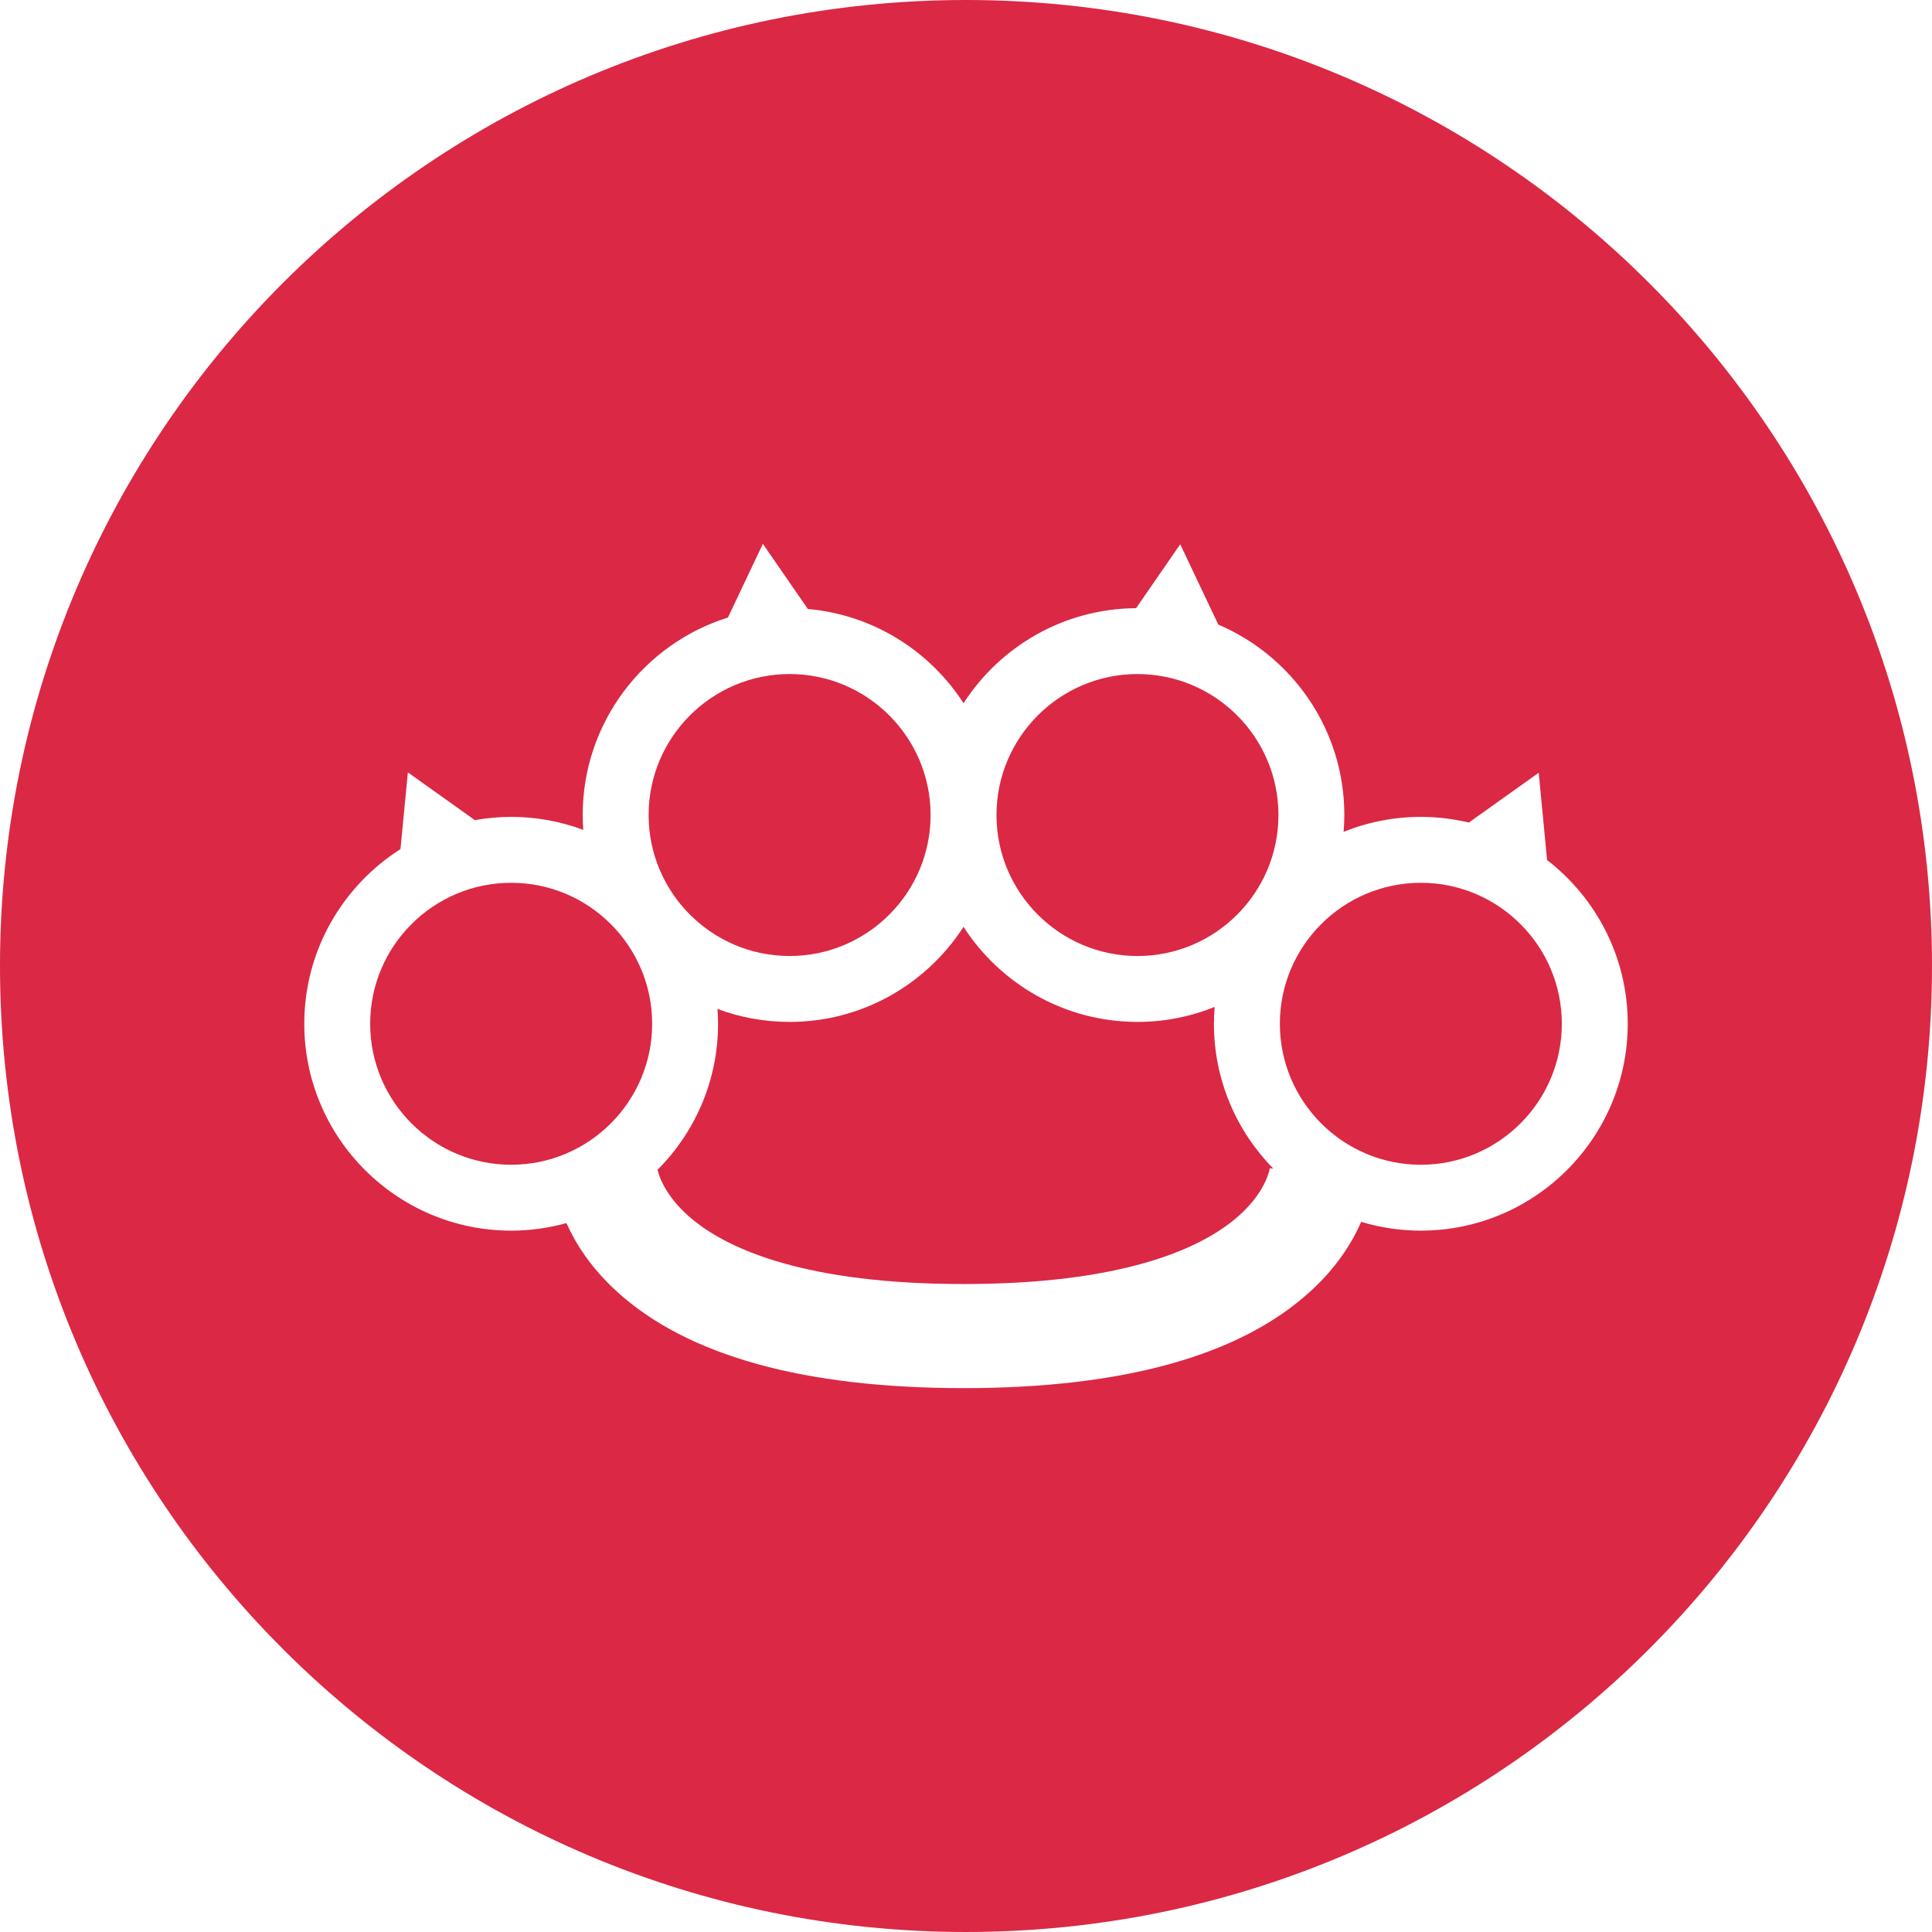 <?xml version="1.0" encoding="utf-8"?>
<!-- Generator: Adobe Illustrator 16.0.1, SVG Export Plug-In . SVG Version: 6.00 Build 0)  -->
<!DOCTYPE svg PUBLIC "-//W3C//DTD SVG 1.1//EN" "http://www.w3.org/Graphics/SVG/1.1/DTD/svg11.dtd">
<svg version="1.1" id="Layer_1" xmlns="http://www.w3.org/2000/svg" xmlns:xlink="http://www.w3.org/1999/xlink" x="0px" y="0px"
	 width="136px" height="136px" viewBox="0 0 136 136" enable-background="new 0 0 136 136" xml:space="preserve">
<g>
	<path fill="#DB2845" d="M35.982,62.143c-5.472,0-9.924,4.45-9.924,9.922c0,5.475,4.452,9.926,9.924,9.926
		c5.473,0,9.925-4.451,9.925-9.926C45.908,66.593,41.456,62.143,35.982,62.143z"/>
	<path fill="#DB2845" d="M80.07,47.449c-5.473,0-9.924,4.452-9.924,9.925c0,5.471,4.451,9.923,9.924,9.923s9.924-4.451,9.924-9.923
		C89.994,51.9,85.543,47.449,80.07,47.449z"/>
	<path fill="#DB2845" d="M55.583,67.296c5.473,0,9.925-4.451,9.925-9.923c0-5.473-4.452-9.925-9.925-9.925s-9.925,4.452-9.924,9.925
		C45.66,62.844,50.11,67.296,55.583,67.296z"/>
	<path fill="#DB2845" d="M85.506,70.879c-1.682,0.68-3.516,1.057-5.436,1.057c-5.131,0-9.65-2.672-12.244-6.692
		c-2.596,4.02-7.111,6.692-12.244,6.692c-1.785,0-3.495-0.322-5.077-0.914c0.023,0.346,0.042,0.691,0.042,1.043
		c0,4.01-1.63,7.645-4.261,10.281c0.133,0.557,0.651,2.047,2.583,3.594c2.538,2.029,7.89,4.447,18.957,4.447
		c11.068,0,16.417-2.418,18.957-4.447c2.391-1.912,2.617-3.742,2.625-3.818c-0.01,0.082-0.006,0.127-0.006,0.127l0.223,0.006
		c-2.578-2.627-4.172-6.225-4.172-10.189C85.453,71.666,85.475,71.271,85.506,70.879z"/>
	<path fill="#DB2845" d="M100.018,62.143c-5.471,0-9.924,4.45-9.924,9.922c0,5.475,4.453,9.926,9.924,9.926s9.924-4.451,9.924-9.926
		C109.941,66.593,105.492,62.143,100.018,62.143z"/>
	<path fill="#DB2845" d="M68,0C30.444,0,0,30.444,0,68s30.445,68,68,68s68-30.445,68-68S105.555,0,68,0z M100.016,86.629
		c-1.459,0-2.867-0.219-4.197-0.619c-0.641,1.465-1.73,3.213-3.592,4.908c-4.947,4.51-13.156,6.797-24.4,6.797
		c-11.244,0-19.454-2.287-24.401-6.797c-1.824-1.662-2.908-3.375-3.552-4.82c-1.241,0.342-2.543,0.531-3.892,0.531
		c-8.03,0-14.563-6.533-14.563-14.562c0-5.166,2.707-9.709,6.772-12.295l0.52-5.401l4.716,3.361c0.83-0.148,1.684-0.229,2.556-0.229
		c1.785,0,3.495,0.324,5.077,0.915c-0.024-0.345-0.042-0.691-0.042-1.044c0-6.519,4.307-12.051,10.224-13.904l2.458-5.185
		l3.167,4.584c4.597,0.403,8.583,2.95,10.96,6.632c2.578-3.996,7.054-6.656,12.146-6.689l3.107-4.499l2.68,5.654
		c5.211,2.221,8.873,7.393,8.873,13.406c0,0.401-0.021,0.794-0.053,1.185c1.682-0.678,3.516-1.055,5.438-1.055
		c1.162,0,2.293,0.141,3.379,0.4l4.918-3.505l0.59,6.143c3.449,2.666,5.678,6.839,5.676,11.526
		C114.58,80.096,108.047,86.629,100.016,86.629z"/>
</g>
</svg>
